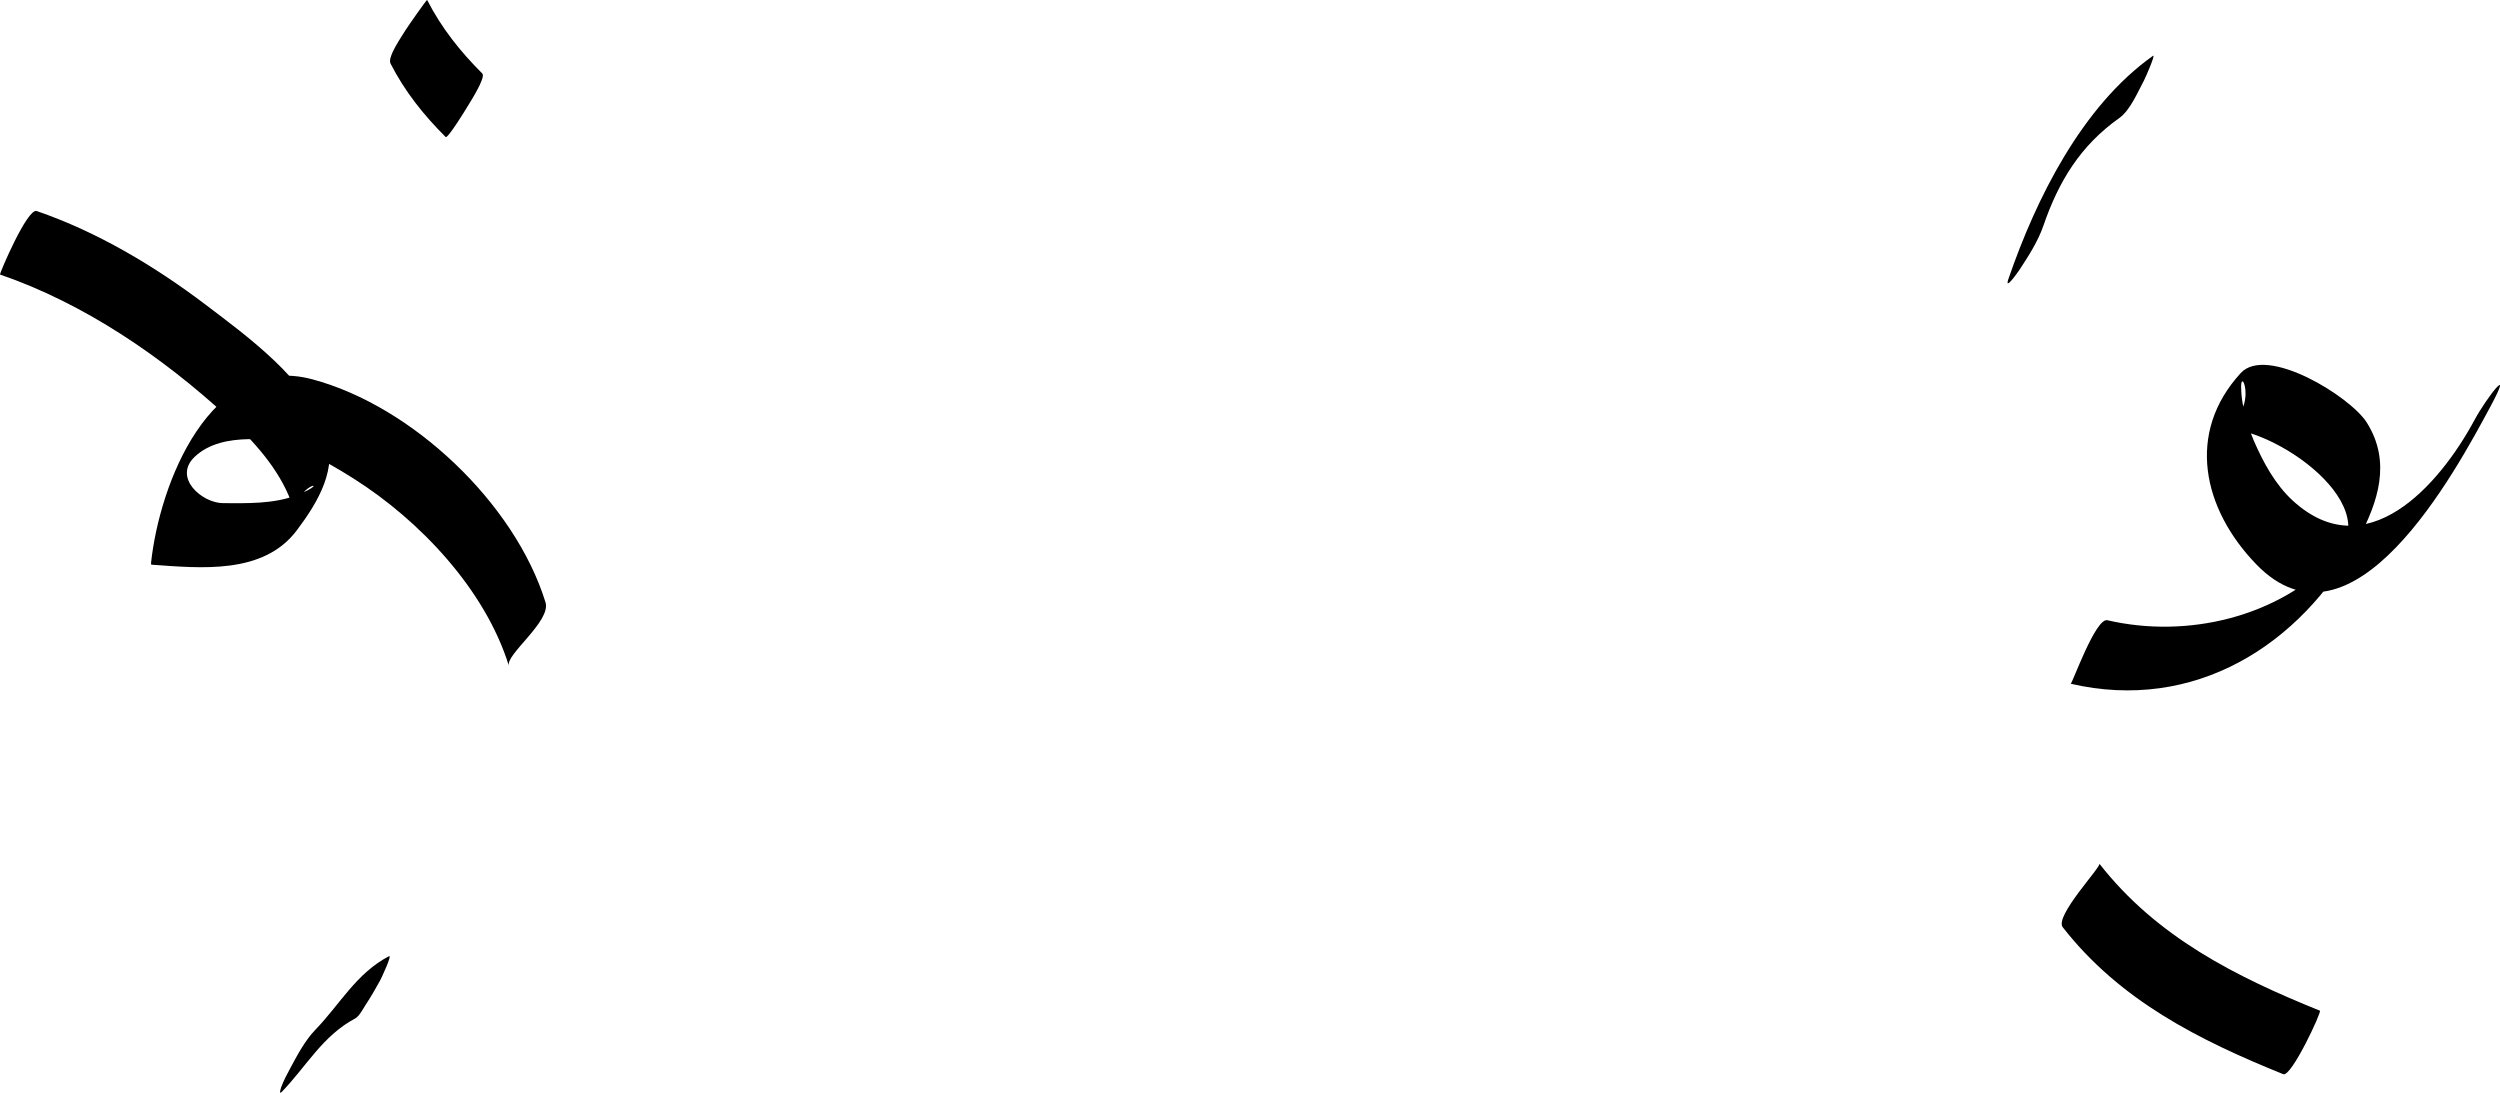 <?xml version="1.0" encoding="utf-8"?>
<!-- Generator: Adobe Illustrator 12.0.0, SVG Export Plug-In . SVG Version: 6.00 Build 51448)  -->
<!DOCTYPE svg PUBLIC "-//W3C//DTD SVG 1.1//EN" "http://www.w3.org/Graphics/SVG/1.1/DTD/svg11.dtd">
<svg  version="1.1" id="Layer_1" xmlns="http://www.w3.org/2000/svg" xmlns:xlink="http://www.w3.org/1999/xlink" width="204.06" height="89.198"
	 viewBox="0 0 204.06 89.198" overflow="visible" enable-background="new 0 0 204.06 89.198" xml:space="preserve">
<g>
	<g>
		<path fill="none" d="M43.03,51.751c-3.128-11.29-27.377-30.478-29.19-8.253c26.942,2.299,0.578-19.491-12.342-23.683"/>
		<path d="M44.526,49.16c-2.508-8.093-10.876-16.021-19.033-18.2c-8.329-2.225-12.484,8.539-13.165,14.998
			c0.005,0.044,0.01,0.088,0.016,0.132c4.059,0.289,9.152,0.824,11.876-2.794c1.769-2.35,3.423-5.126,2.344-8.054
			c-1.582-4.295-6.282-7.721-9.77-10.364c-4.169-3.159-8.839-5.948-13.8-7.653c-0.762-0.262-3.066,5.157-2.992,5.184
			c6.88,2.363,13.24,6.715,18.563,11.612c2.119,1.95,4.208,4.235,5.218,6.976c0.16,0.471,0.233,0.956,0.22,1.456
			c-0.06-3.203,3.45-3.314,0.227-2.042c-1.855,0.732-4.064,0.665-6.017,0.658c-1.721-0.006-4.125-2.082-2.314-3.791
			c1.175-1.107,2.817-1.398,4.364-1.433c3.058-0.067,6.092,1.634,8.586,3.209c5.418,3.423,10.759,9.07,12.686,15.29
			C41.25,53.427,45.006,50.708,44.526,49.16L44.526,49.16z"/>
	</g>
	<g>
		<path fill="none" d="M170.513,53.217c16.529,4.388,33.971-16.706,12.044-20.758c-4.645-0.961,5.574,29.246,20.085,1.248"/>
		<path d="M169.017,55.809c10.052,2.333,18.753-3.084,23.437-11.735c1.676-3.099,2.748-6.383,0.732-9.584
			c-1.337-2.122-8.171-6.349-10.291-4.037c-4.486,4.89-3.093,11.081,1.251,15.589c7.853,8.147,16.261-7.509,19.144-12.879
			c1.986-3.699-0.393-0.592-1.295,1.09c-2.928,5.454-8.888,12.086-14.856,6.605c-1.43-1.313-2.401-3.115-3.167-4.871
			c-0.389-0.895-0.652-1.836-0.865-2.784c-0.09-0.426-0.145-0.855-0.166-1.29c-0.186-2.676,1.829,2.286-2.135,3.117
			c3.826-0.803,14.141,5.877,9.848,10.416c-4.69,4.961-12.143,6.689-18.644,5.18C171.051,50.404,169.135,55.836,169.017,55.809
			L169.017,55.809z"/>
	</g>
	<g>
		<path fill="none" d="M33.371,2.593c1.5,2.999,3,4.499,4.5,5.999"/>
		<path d="M31.875,5.185c1.173,2.29,2.689,4.187,4.5,5.998c0.165,0.166,1.678-2.308,1.755-2.441c0.153-0.265,1.56-2.418,1.237-2.74
			c-1.811-1.813-3.327-3.709-4.5-6c-0.035-0.067-1.67,2.295-1.755,2.442C32.869,2.865,31.596,4.639,31.875,5.185L31.875,5.185z"/>
	</g>
	<g>
		<path fill="none" d="M24.372,86.588c1.5-1.5,3-4.499,6-5.999"/>
		<path d="M22.998,89.126c2.011-2.082,3.347-4.599,6-5.998c0.325-0.172,0.659-0.823,0.842-1.102
			c0.422-0.643,0.813-1.307,1.179-1.982c0.097-0.179,1.031-2.154,0.726-1.994c-2.679,1.414-3.978,3.905-6,6
			c-0.842,0.872-1.449,2.025-2.021,3.083c-0.283,0.522-0.568,1.059-0.775,1.617C22.986,88.651,22.703,89.432,22.998,89.126
			L22.998,89.126z"/>
	</g>
	<g>
		<path fill="none" d="M165.365,20.592c1.5-4.5,4.499-10.5,8.999-13.5"/>
		<path d="M166.787,18.43c1.251-3.636,3.023-6.545,6.203-8.8c0.89-0.63,1.523-2.162,2.021-3.083
			c0.105-0.193,0.971-2.166,0.727-1.993c-5.796,4.108-9.539,11.639-11.797,18.2c-0.377,1.097,0.783-0.561,0.893-0.726
			C165.564,20.918,166.352,19.696,166.787,18.43L166.787,18.43z"/>
	</g>
	<g>
		<path fill="none" d="M169.864,73.089c4.5,6,10.499,9,17.999,11.999"/>
		<path d="M168.368,75.681c4.661,5.974,11.108,9.215,17.999,11.998c0.659,0.267,3.161-5.114,2.992-5.182
			c-6.891-2.784-13.338-6.025-17.999-12C171.542,70.731,167.674,74.79,168.368,75.681L168.368,75.681z"/>
	</g>
</g>
</svg>
